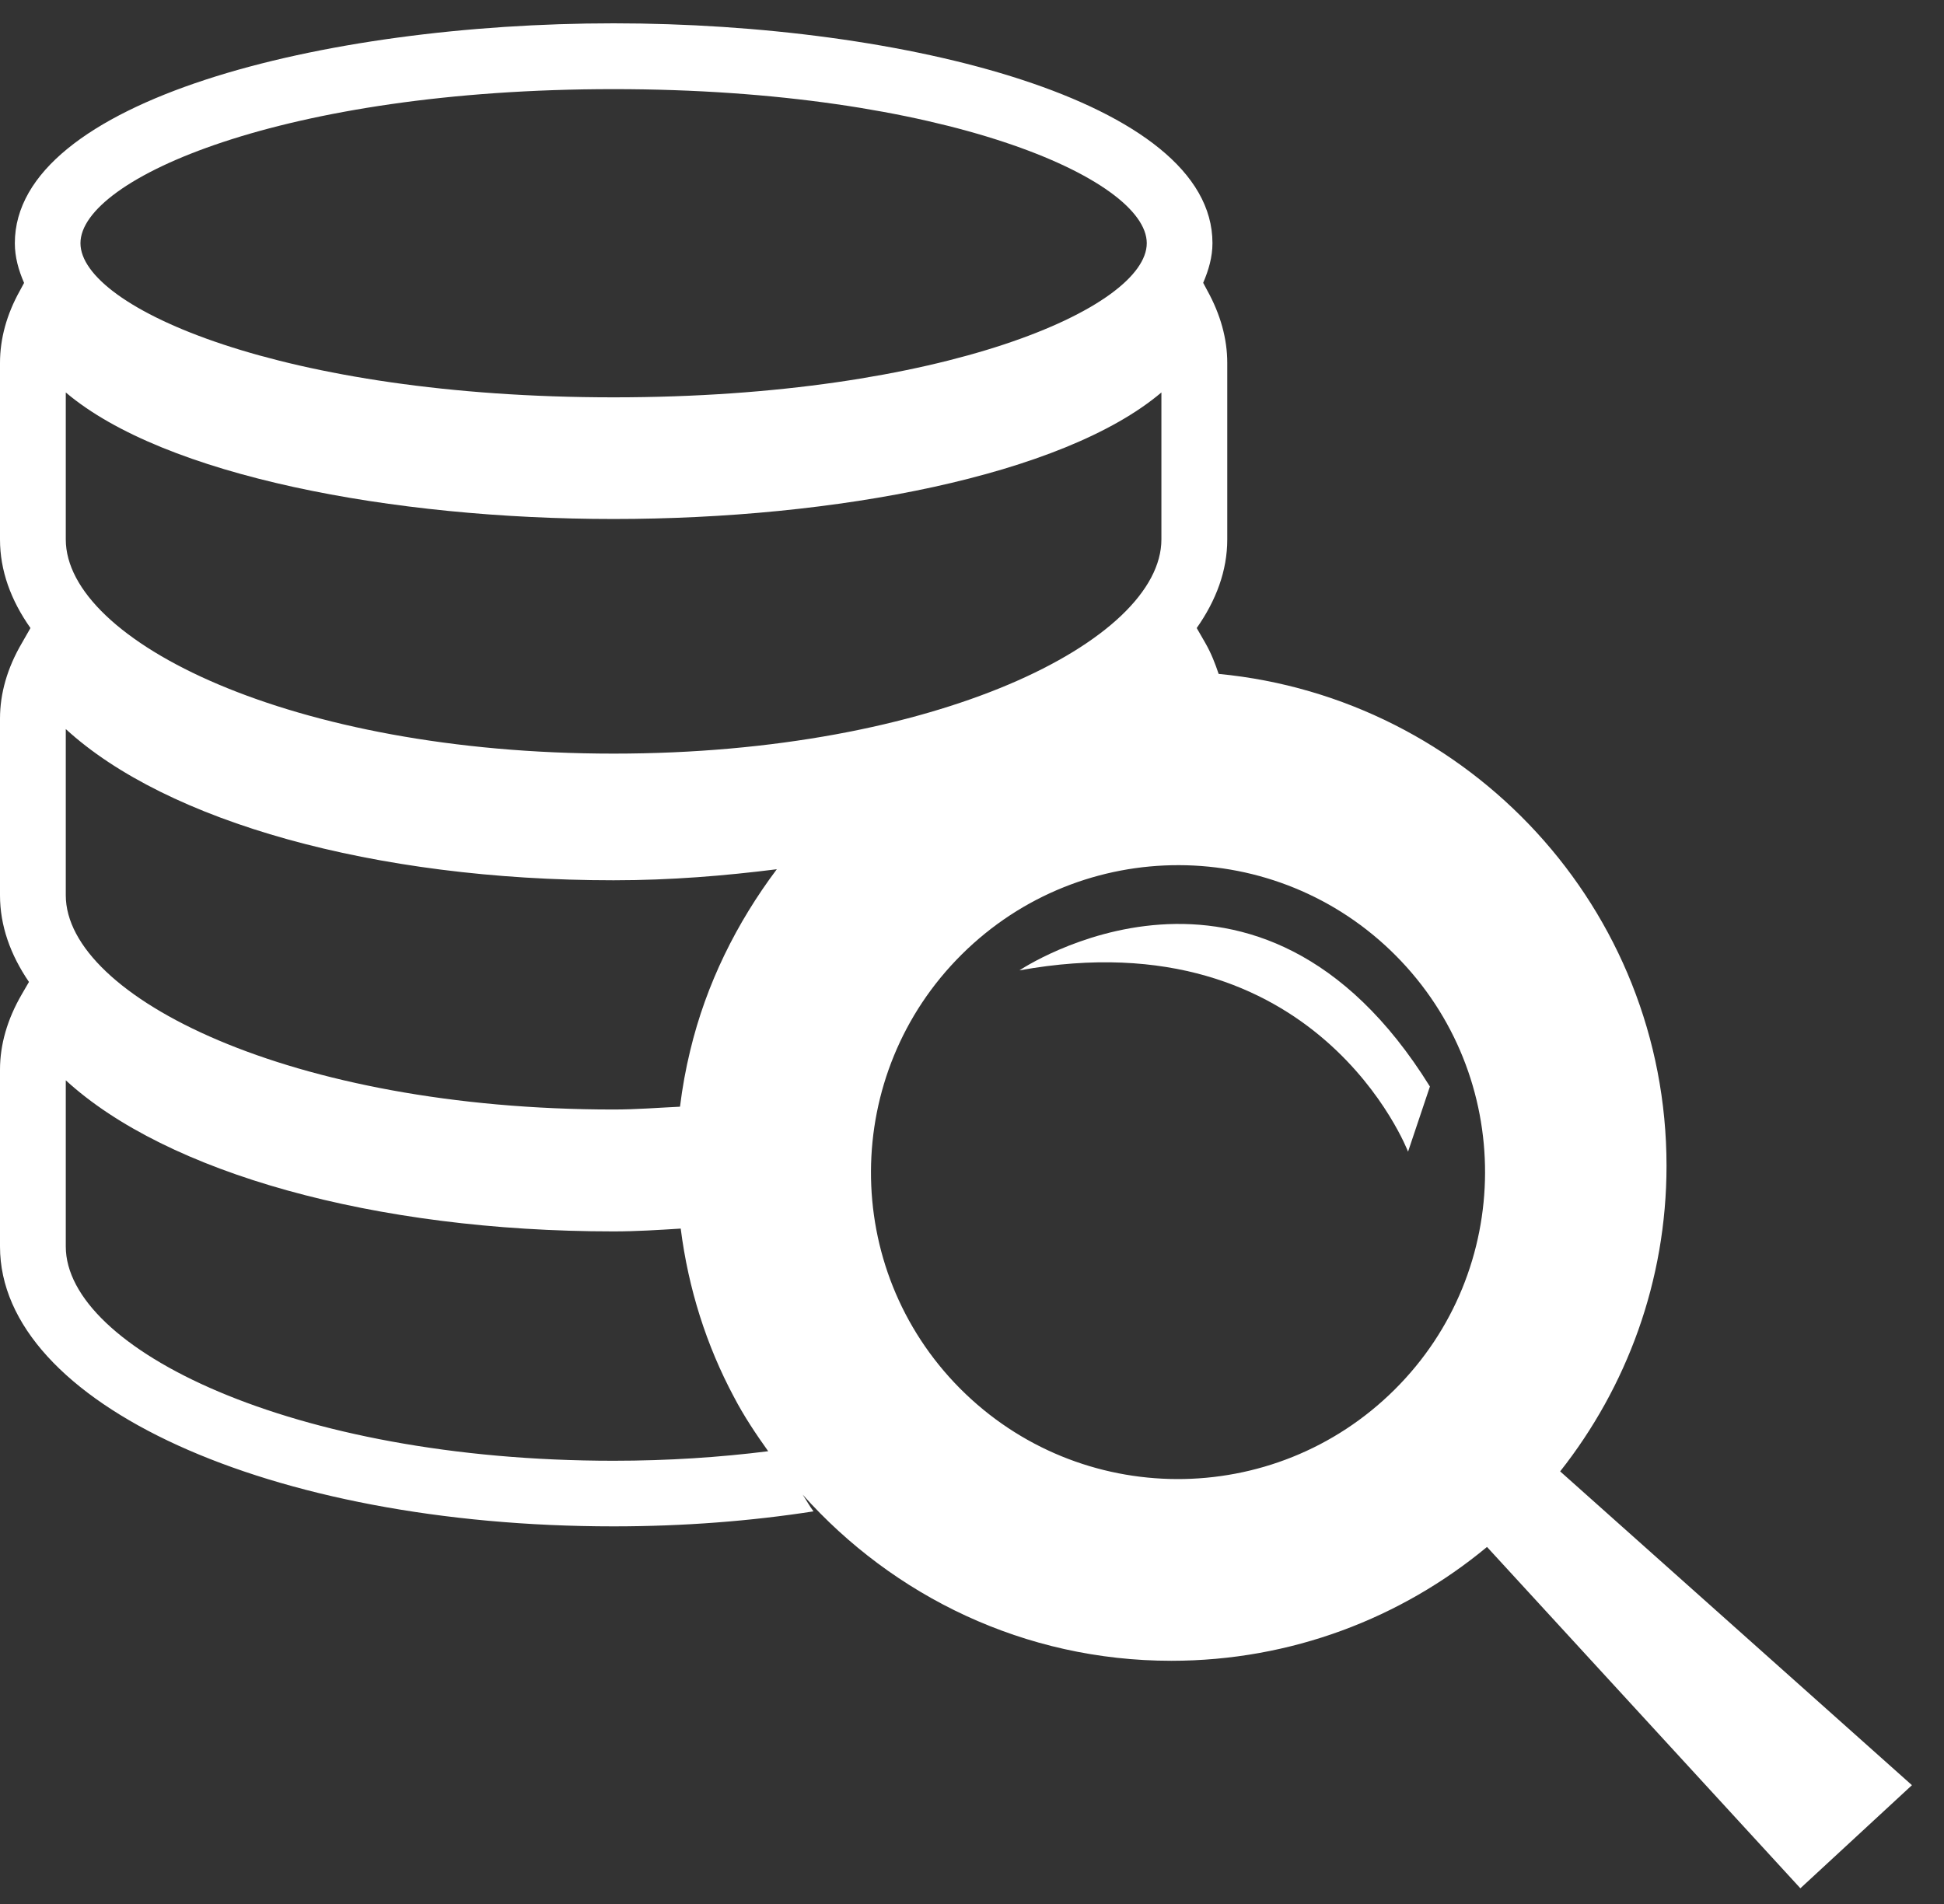 <?xml version="1.0" encoding="UTF-8" standalone="no"?>
<svg width="49px" height="48px" viewBox="0 0 49 48" version="1.1" xmlns="http://www.w3.org/2000/svg" xmlns:xlink="http://www.w3.org/1999/xlink" xmlns:sketch="http://www.bohemiancoding.com/sketch/ns">
    <rect x="0" y="0" width="49" height="48" fill="#333333" stroke="none"/>
    <!-- Generator: Sketch 3.4.1 (15681) - http://www.bohemiancoding.com/sketch -->
    <title>database4</title>
    <desc>Created with Sketch.</desc>
    <defs></defs>
    <g id="Page-1" stroke="none" stroke-width="1" fill="none" fill-rule="evenodd" sketch:type="MSPage">
        <g id="database4" sketch:type="MSLayerGroup" fill="#FFFFFF">
            <g id="Capa_1" sketch:type="MSShapeGroup">
                <g id="Group">
                    <path d="M48.192,45.005 L39.325,37.094 C40.999,34.972 42.006,32.298 42.006,29.389 C42.006,22.912 37.04,17.597 30.717,16.989 C30.628,16.727 30.532,16.473 30.38,16.208 L30.164,15.833 C30.657,15.132 30.934,14.384 30.934,13.6 L30.934,9.148 C30.934,8.543 30.765,7.929 30.429,7.321 L30.327,7.13 C30.465,6.809 30.561,6.48 30.561,6.129 C30.561,2.534 22.78,0.588 15.465,0.588 C8.148,0.588 0.374,2.534 0.374,6.131 C0.374,6.48 0.467,6.81 0.607,7.132 L0.502,7.327 C0.166,7.929 0,8.543 0,9.148 L0,13.6 C0,14.384 0.273,15.132 0.768,15.833 L0.55,16.214 C0.183,16.841 0,17.482 0,18.116 L0,22.57 C0,23.334 0.26,24.067 0.73,24.755 L0.55,25.065 C0.183,25.696 0,26.337 0,26.966 L0,31.425 C0,35.383 6.791,38.48 15.465,38.48 C17.241,38.48 18.931,38.346 20.505,38.102 C20.406,37.971 20.326,37.821 20.231,37.679 C22.516,40.241 25.825,41.869 29.524,41.869 C32.544,41.869 35.319,40.793 37.481,38.999 L45.38,47.604 L48.192,45.005 L48.192,45.005 Z M24.24,24.063 C27.277,21.046 32.175,21.065 35.183,24.092 C38.198,27.126 38.177,32.032 35.148,35.037 C32.112,38.051 27.215,38.036 24.198,35.004 C21.185,31.971 21.212,27.071 24.24,24.063 L24.24,24.063 Z M15.465,2.247 C23.789,2.247 28.905,4.509 28.905,6.131 C28.905,7.756 23.788,10.017 15.465,10.017 C7.136,10.017 2.028,7.756 2.028,6.131 C2.028,4.508 7.136,2.247 15.465,2.247 L15.465,2.247 Z M1.658,9.894 C4.138,11.996 9.891,13.084 15.465,13.084 C21.041,13.084 26.791,11.996 29.274,9.894 L29.274,13.599 C29.274,16.153 23.607,18.999 15.465,18.999 C7.328,18.999 1.658,16.153 1.658,13.599 C1.658,13.599 1.658,9.894 1.658,9.894 L1.658,9.894 Z M1.658,18.38 C4.195,20.707 9.42,22.192 15.465,22.192 C16.905,22.192 18.266,22.079 19.58,21.914 C18.569,23.261 17.799,24.803 17.396,26.49 C17.284,26.95 17.199,27.42 17.14,27.9 C16.585,27.926 16.044,27.971 15.465,27.971 C7.328,27.971 1.658,25.124 1.658,22.57 C1.658,22.57 1.658,18.38 1.658,18.38 L1.658,18.38 Z M15.465,36.826 C7.328,36.826 1.658,33.98 1.658,31.425 L1.658,27.235 C4.195,29.562 9.42,31.044 15.465,31.044 C16.041,31.044 16.598,31.008 17.158,30.973 C17.351,32.493 17.808,33.924 18.499,35.217 C18.751,35.7 19.052,36.15 19.363,36.586 C18.144,36.739 16.842,36.826 15.465,36.826 L15.465,36.826 Z" id="Shape"></path>
                    <path d="M35.491,29.034 L36.042,27.392 C31.709,20.409 25.696,24.463 25.696,24.463 C33.223,23.1 35.491,29.034 35.491,29.034 L35.491,29.034 Z" id="Shape"></path>
                </g>
            </g>
        </g>
    </g>
</svg>